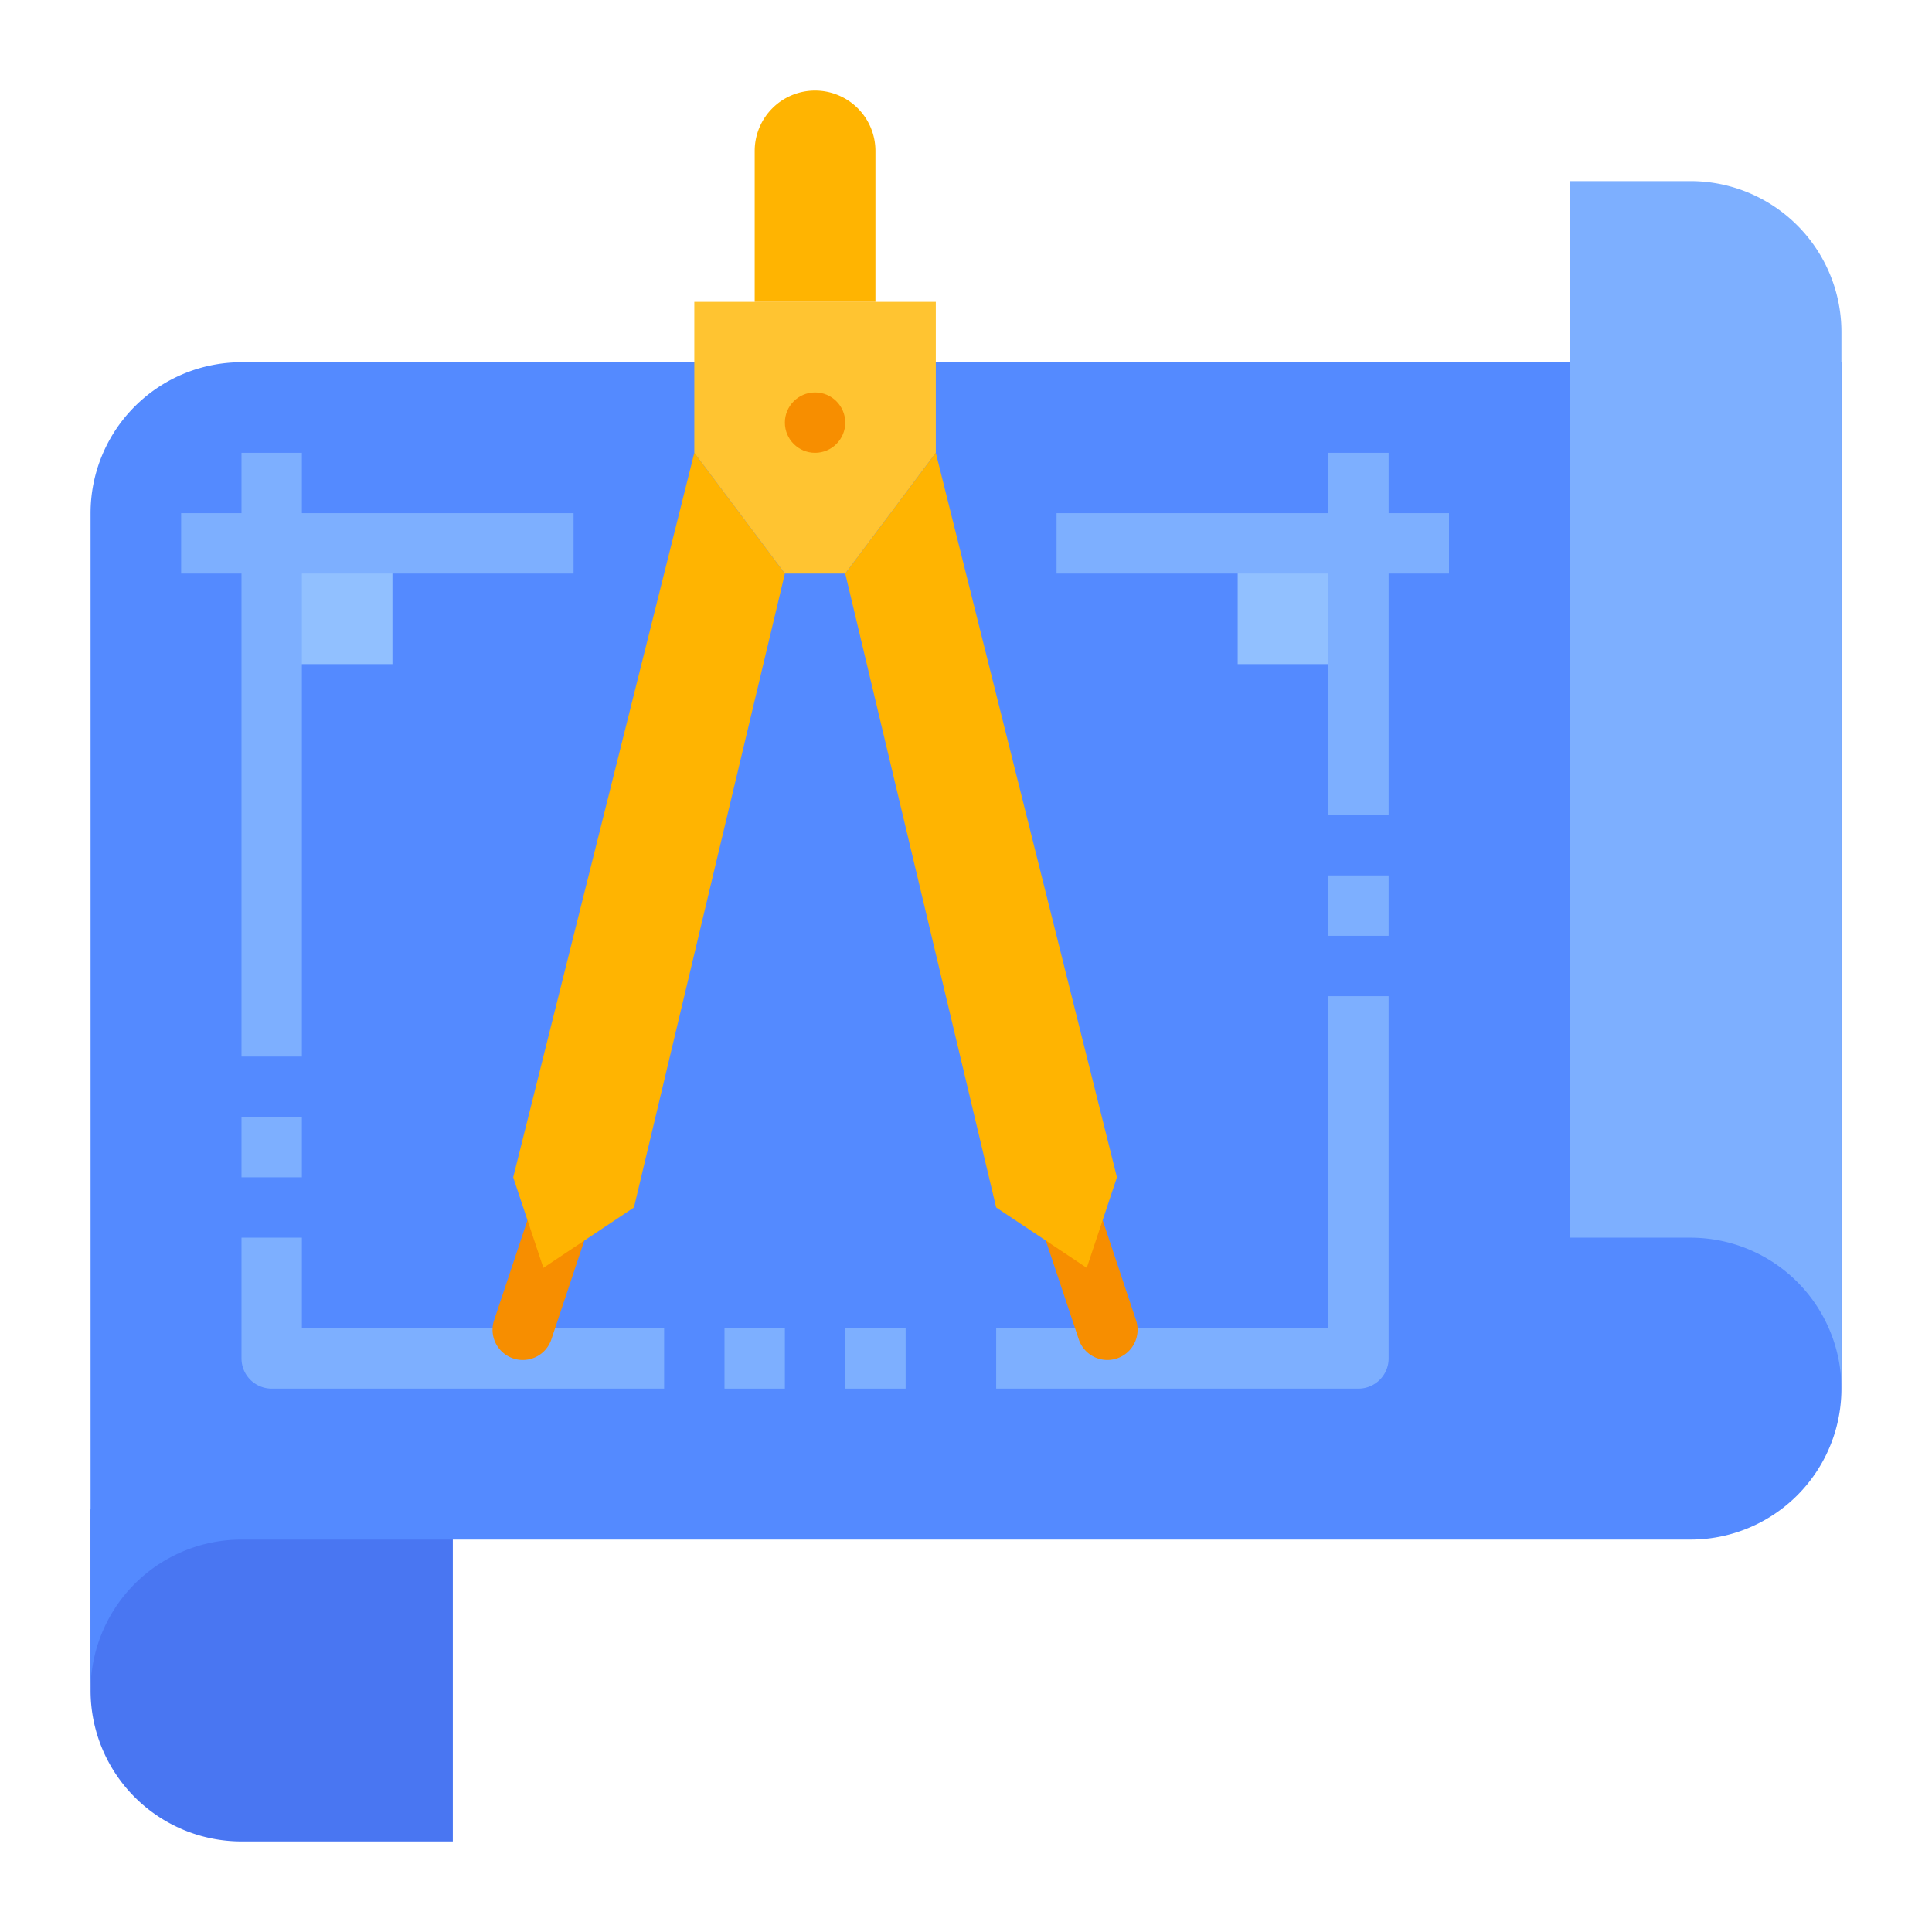 <svg xmlns="http://www.w3.org/2000/svg" version="1.1" xmlns:xlink="http://www.w3.org/1999/xlink" xmlns:svgjs="http://svgjs.com/svgjs" width="512" height="512" x="0" y="0" viewBox="0 0 512 512" style="enable-background:new 0 0 512 512" xml:space="preserve" class=""><g><path d="m120 400v88h-56a40 40 0 0 1 -40-40v-48z" fill="#4976f2" data-original="#4976f2" class=""></path><path d="m24 448a40 40 0 0 1 40-40h384a40 40 0 0 0 40-40v-272h-424a40 40 0 0 0 -40 40z" fill="#548aff" data-original="#548aff" class=""></path><path d="m72 144h32v32h-32z" fill="#91c0ff" data-original="#91c0ff"></path><path d="m328 144h32v32h-32z" fill="#91c0ff" data-original="#91c0ff"></path><path d="m488 368v-280a40 40 0 0 0 -40-40h-32v280h32a40 40 0 0 1 40 40z" fill="#7dafff" data-original="#7dafff"></path><path d="m208 152-24-32v-40h64v40l-24 32z" fill="#ffc431" data-original="#ffc431"></path><path d="m200 80v-40a16 16 0 0 1 16-16 16 16 0 0 1 16 16v40z" fill="#ffb401" data-original="#ffb401" class=""></path><circle cx="216" cy="112" fill="#f78e00" r="8" data-original="#f78e00" class=""></circle><g fill="#7dafff"><path d="m64 296h16v16h-16z" fill="#7dafff" data-original="#7dafff"></path><path d="m64 280h16v-128h72v-16h-72v-16h-16v16h-16v16h16z" fill="#7dafff" data-original="#7dafff"></path><path d="m384 136h-16v-16h-16v16h-72v16h72v64h16v-64h16z" fill="#7dafff" data-original="#7dafff"></path><path d="m352 232h16v16h-16z" fill="#7dafff" data-original="#7dafff"></path><path d="m80 328h-16v32a8 8 0 0 0 8 8h104v-16h-96z" fill="#7dafff" data-original="#7dafff"></path><path d="m352 352h-88v16h96a8 8 0 0 0 8-8v-96h-16z" fill="#7dafff" data-original="#7dafff"></path><path d="m192 352h16v16h-16z" fill="#7dafff" data-original="#7dafff"></path><path d="m224 352h16v16h-16z" fill="#7dafff" data-original="#7dafff"></path></g><path d="m136 360a8 8 0 0 1 -5.059-10.119l13.47-40.411 15.179 5.061-13.47 40.41a8 8 0 0 1 -10.12 5.06z" fill="#f78e00" data-original="#f78e00" class=""></path><path d="m285.881 354.94-13.47-40.41 15.179-5.061 13.47 40.411a8 8 0 0 1 -5.059 10.119 8 8 0 0 1 -10.12-5.06z" fill="#f78e00" data-original="#f78e00" class=""></path><path d="m184 120-48 192 8 24 24-16 40-168z" fill="#ffb401" data-original="#ffb401" class=""></path><path d="m248 120 48 192-8 24-24-16-40-168z" fill="#ffb401" data-original="#ffb401" class=""></path></g></svg>